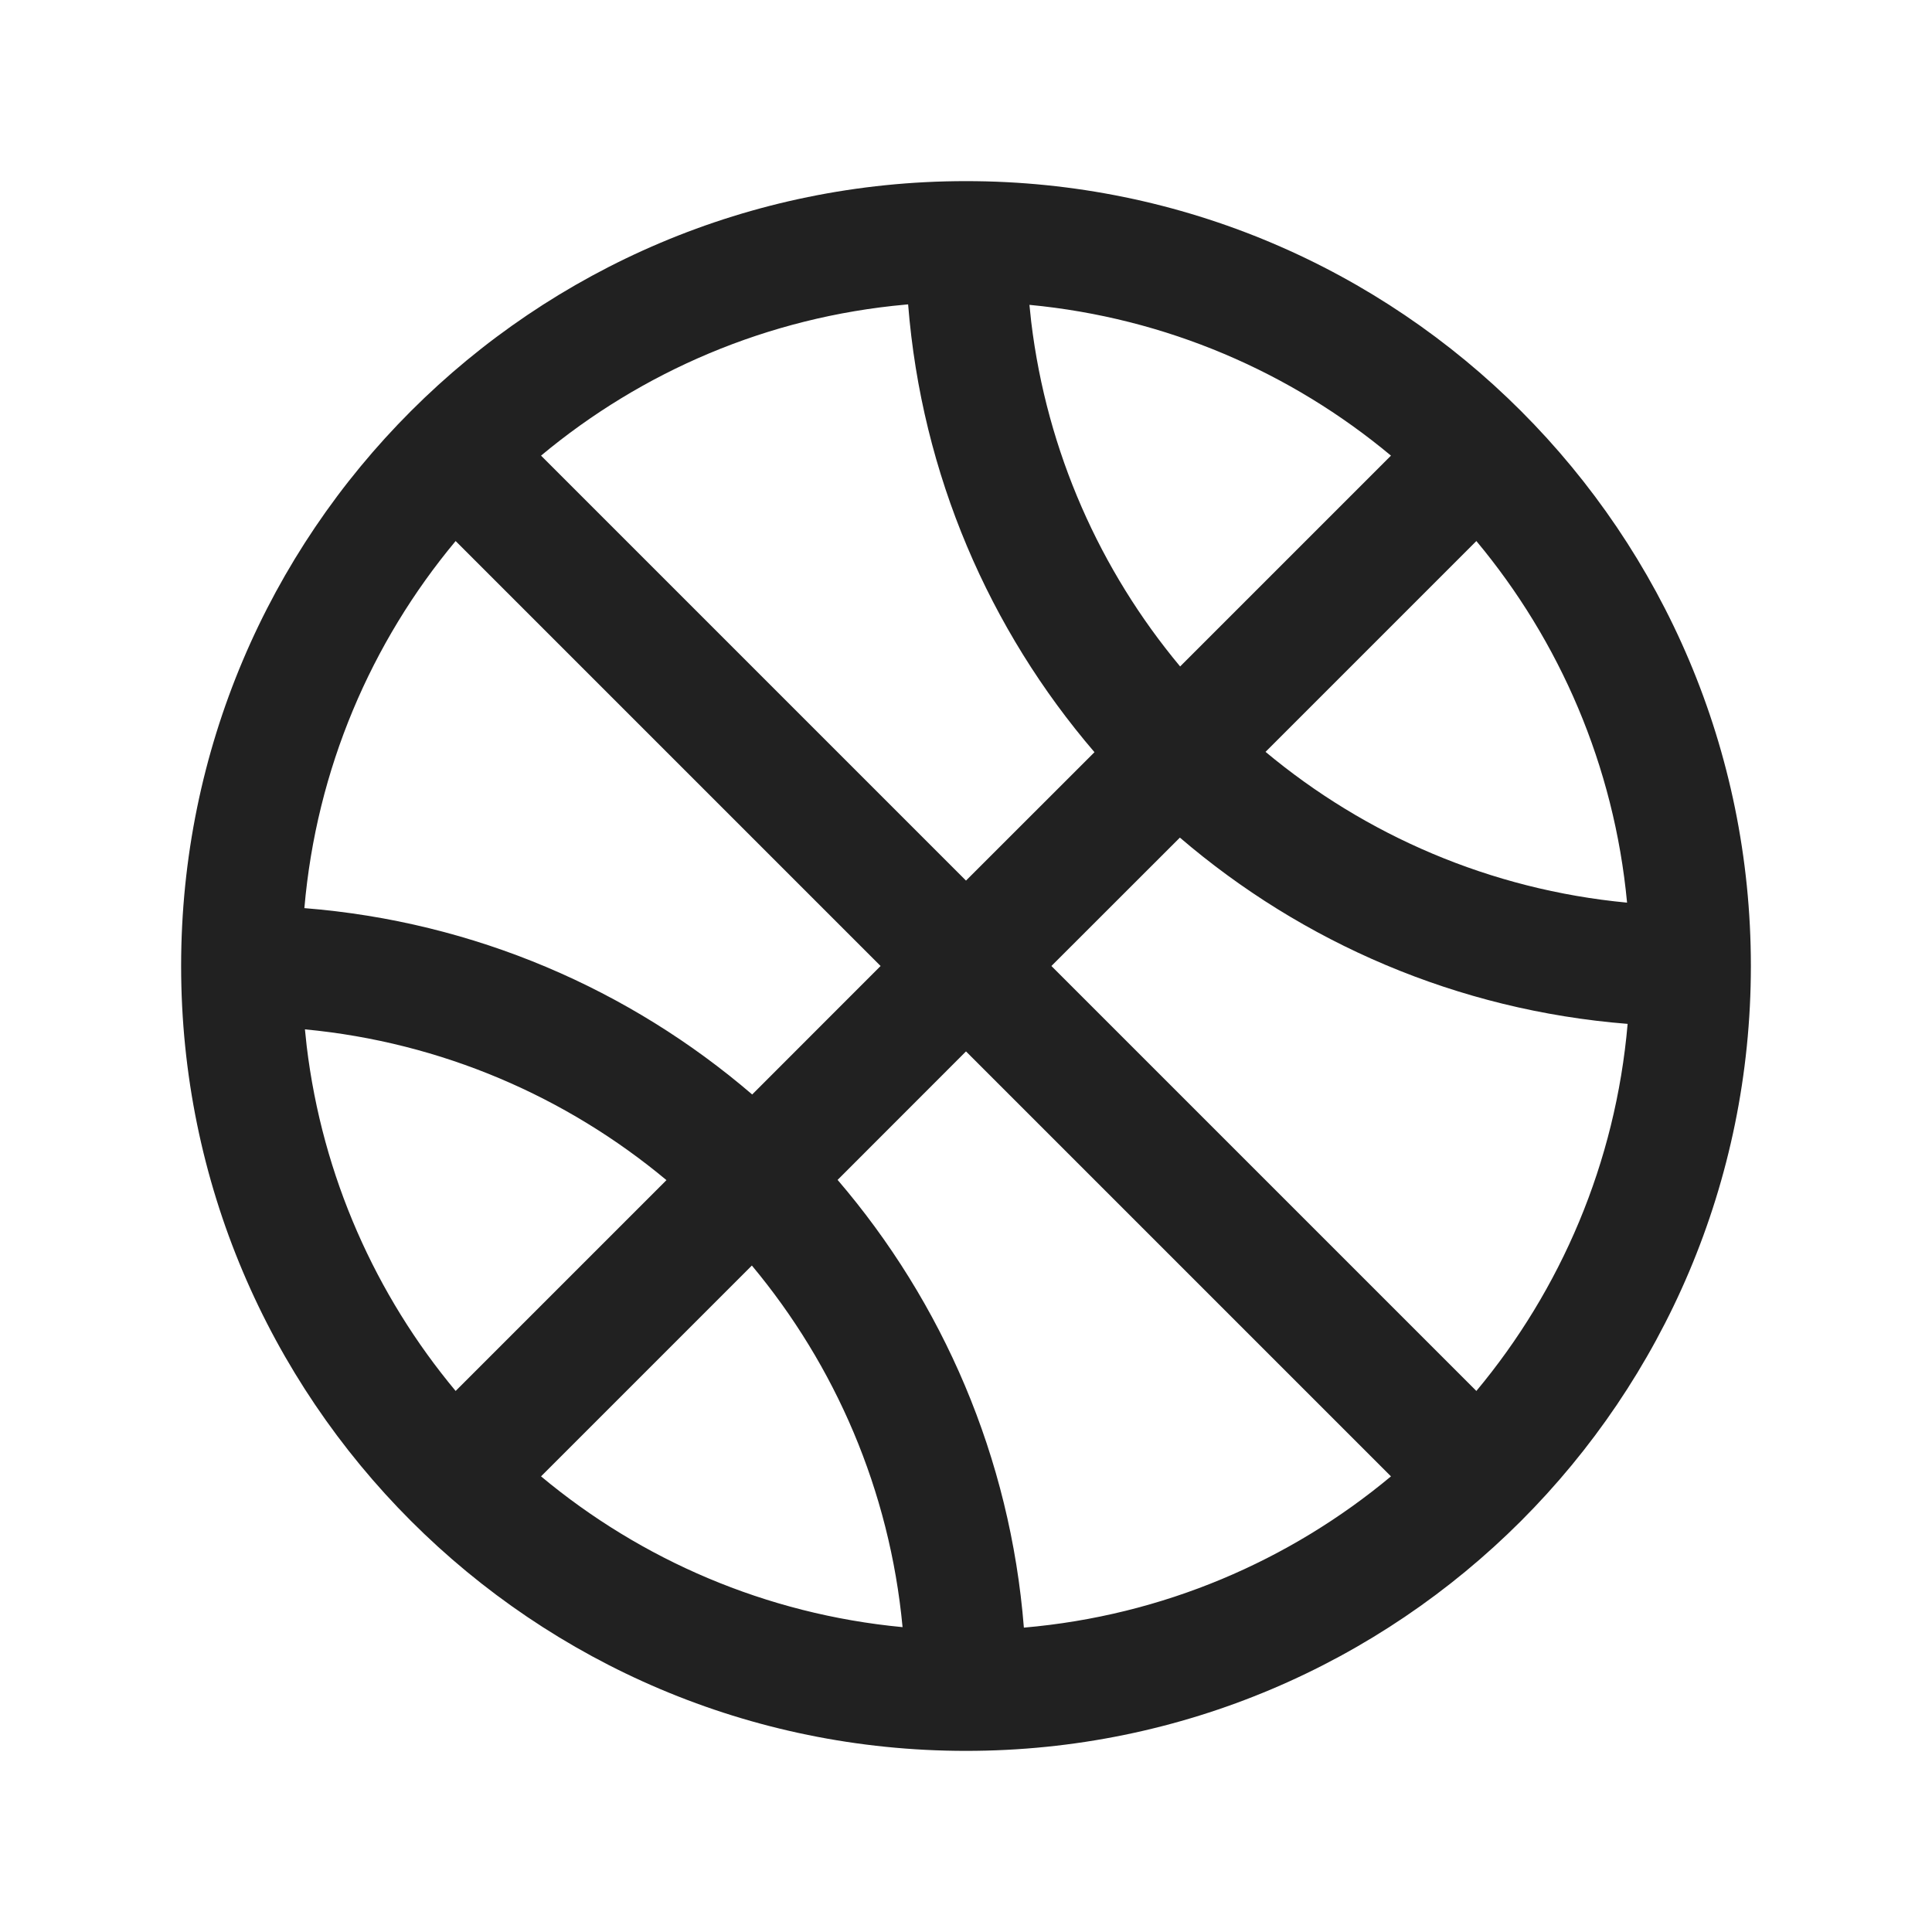 <?xml version="1.0" encoding="UTF-8"?>
<svg width="24px" height="24px" viewBox="0 0 24 24" version="1.1" xmlns="http://www.w3.org/2000/svg" xmlns:xlink="http://www.w3.org/1999/xlink">
    <title>Icon/ball-basketball</title>
    <g id="Icon/ball-basketball" stroke="none" stroke-width="1" fill="none" fill-rule="evenodd">
        <path d="M12,2.25 C17.385,2.25 21.75,6.615 21.75,12 C21.75,17.385 17.385,21.75 12,21.75 C6.615,21.75 2.25,17.385 2.25,12 C2.25,6.615 6.615,2.25 12,2.25 Z M12,13.061 L10.405,14.657 C11.708,16.177 12.551,18.103 12.719,20.219 C14.446,20.07 16.021,19.389 17.279,18.34 L12,13.061 Z M9.34,15.721 L6.721,18.34 C7.962,19.375 9.512,20.052 11.212,20.213 C11.052,18.512 10.375,16.962 9.34,15.721 Z M14.657,10.405 L13.061,12 L18.34,17.279 C19.389,16.021 20.07,14.446 20.219,12.719 C18.103,12.551 16.177,11.708 14.657,10.405 Z M3.788,12.787 L3.81,12.997 C4.005,14.615 4.668,16.089 5.66,17.279 L8.279,14.66 C7.038,13.625 5.488,12.948 3.788,12.787 Z M5.66,6.721 C4.611,7.979 3.93,9.554 3.781,11.281 C5.898,11.449 7.824,12.292 9.344,13.596 L10.939,12 Z M18.34,6.721 L15.721,9.34 C16.962,10.375 18.512,11.052 20.212,11.213 C20.052,9.512 19.375,7.962 18.34,6.721 Z M11.281,3.781 L11.249,3.784 C9.535,3.938 7.971,4.618 6.721,5.66 L12,10.939 L13.596,9.344 C12.292,7.824 11.449,5.898 11.281,3.781 Z M12.788,3.787 L12.81,3.997 C13.005,5.615 13.668,7.089 14.66,8.279 L17.279,5.66 C16.038,4.625 14.488,3.948 12.788,3.787 Z" id="Icon-Color" fill="#212121"></path>
    </g>
</svg>